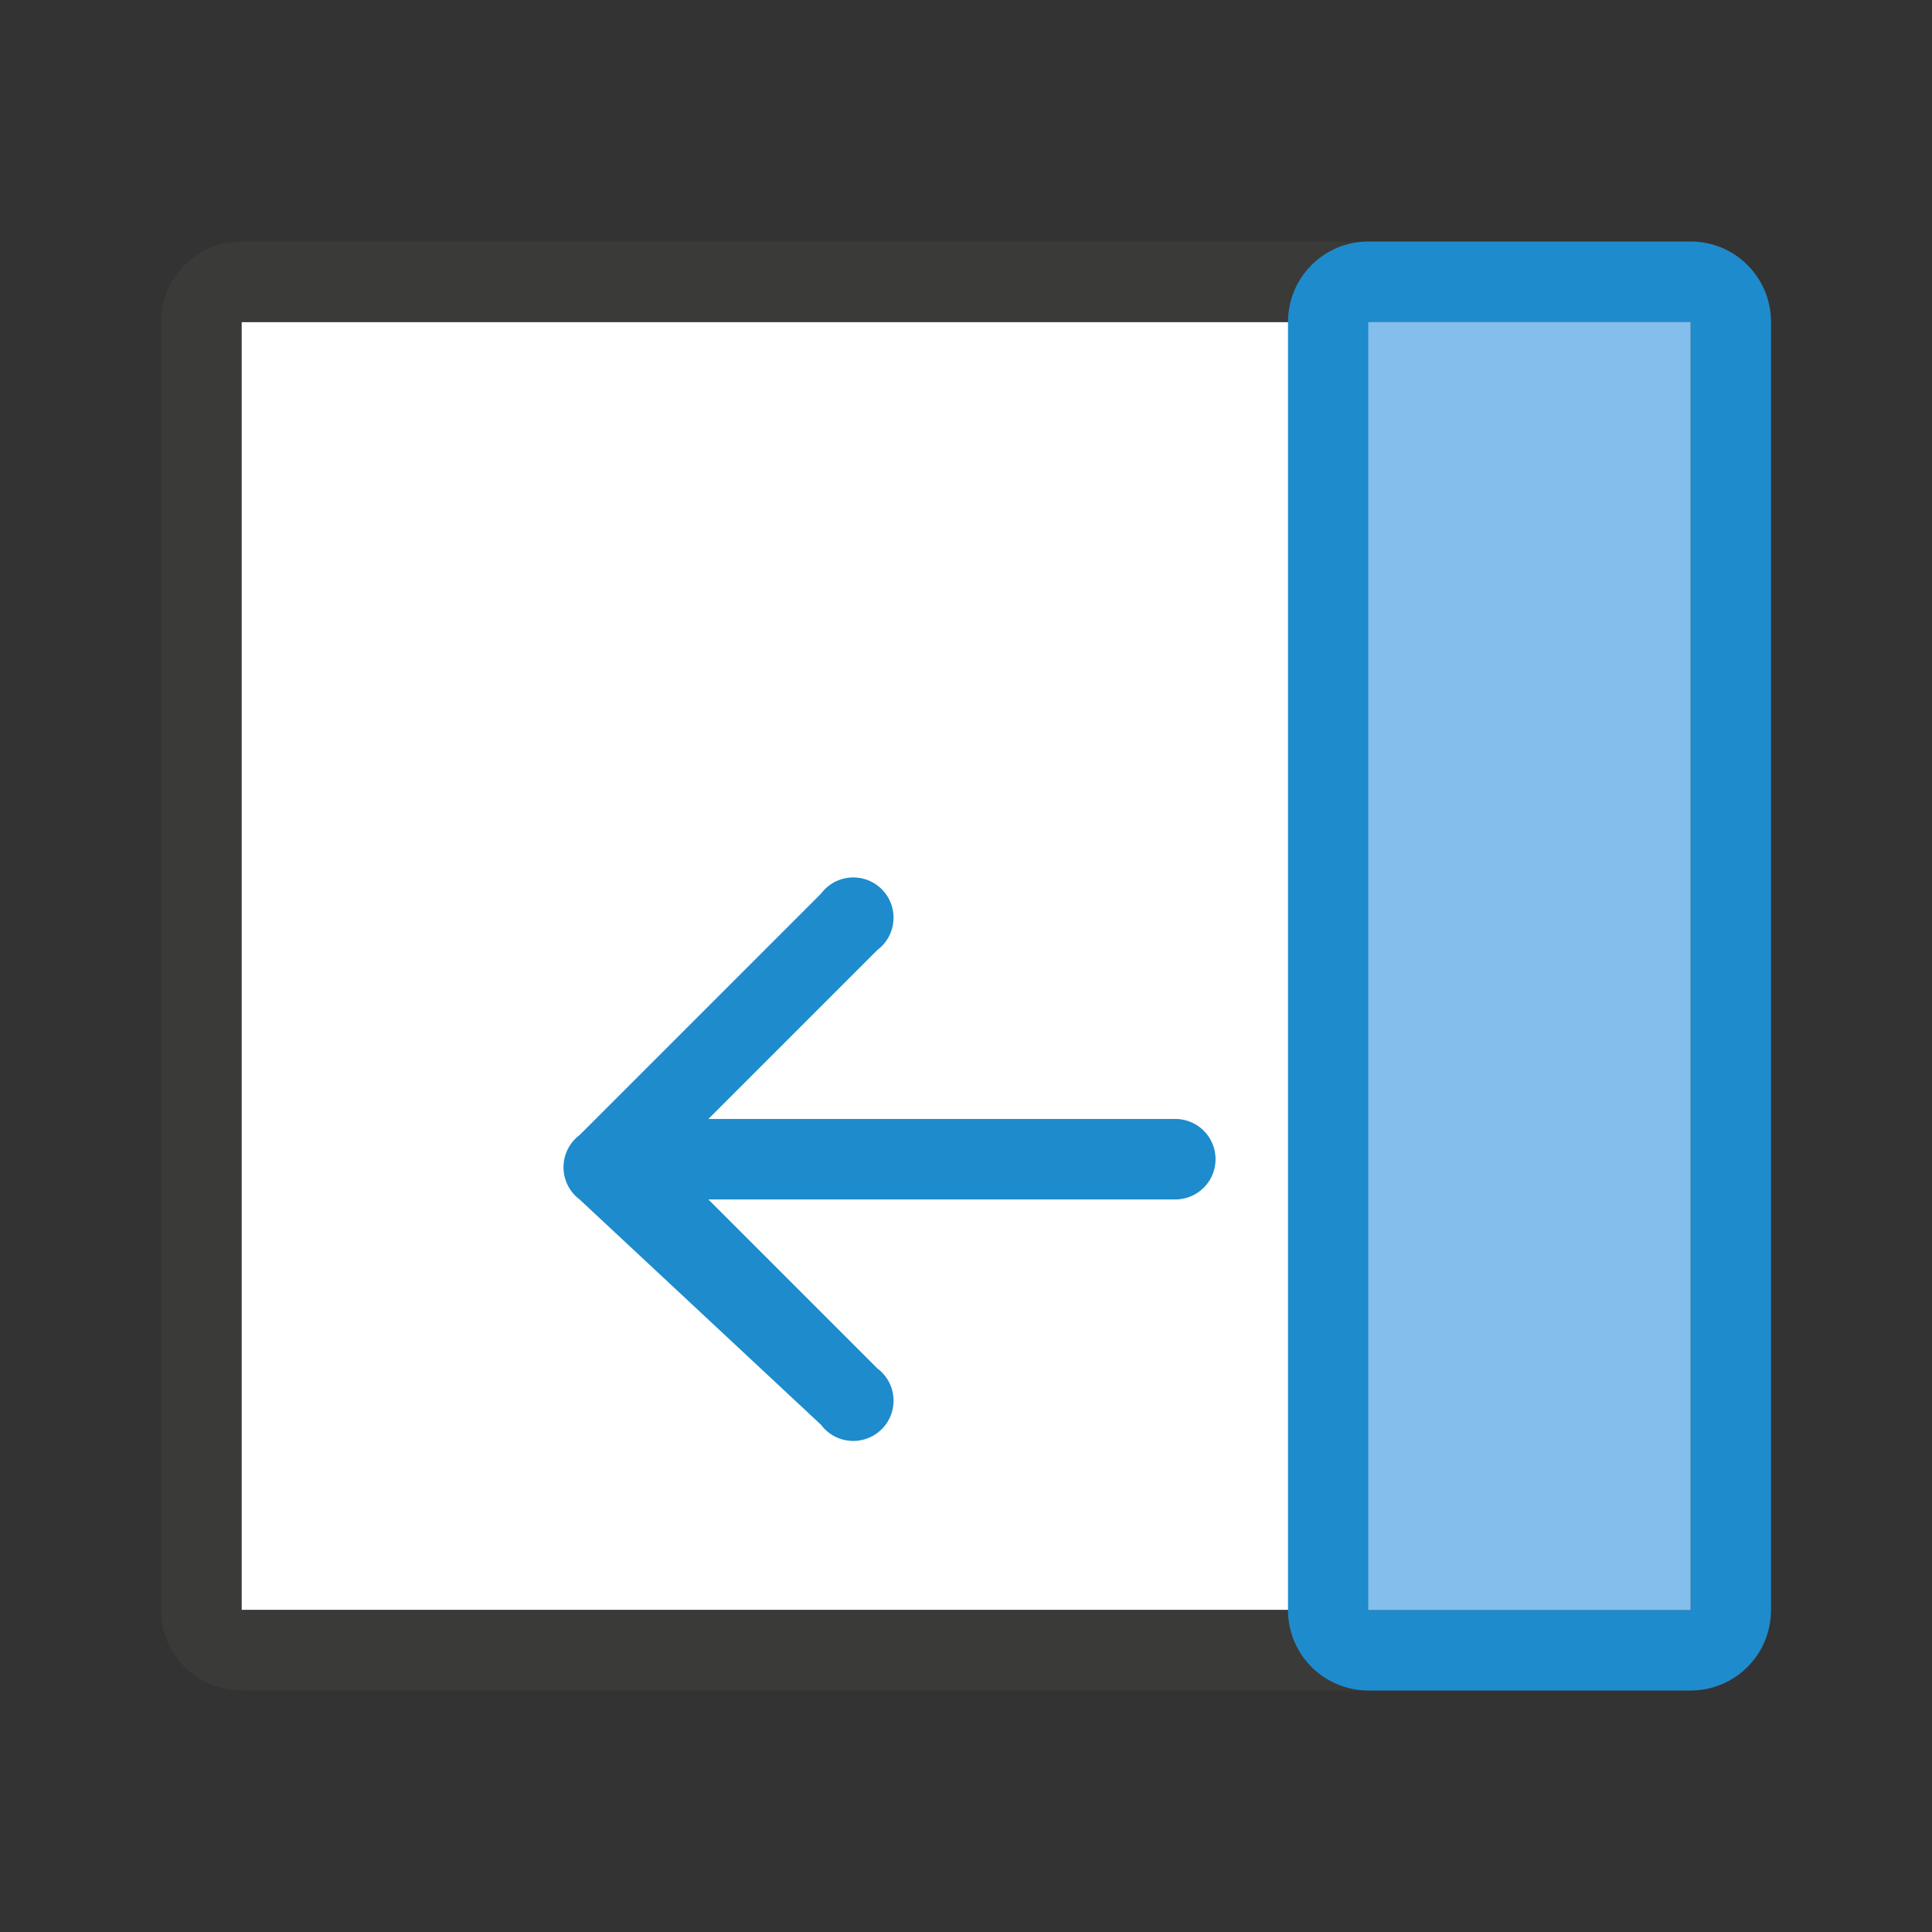 <svg viewBox="0 0 24 24" xmlns="http://www.w3.org/2000/svg">
  <rect x="0" y="0" width="24" height="24" fill="#333333" stroke="none"/>
  <path
     style="fill:#ffffff"
     d="M 3 4 L 3 20 L 21 20 L 21 4 L 3 4 z " />
  <path
     d="m 7,14.5 a 0.5,0.5 0 0 1 0.2,-0.4 l 3,-3 a 0.5,0.5 0 1 1 0.7,0.7 l -2.1,2.1 5.8,0 a 0.5,0.5 0 1 1 0,1 l -5.8,-0 2.1,2.1 a 0.5,0.5 0 1 1 -0.7,0.7 L 7.2,14.9 a 0.5,0.5 0 0 1 -0.2,-0.4 z"
     fill="#1e8bcd"
     />
  <path
     style="fill:#3a3a38"
     d="M 3 3 C 2.446 3 2 3.446 2 4 L 2 20 C 2 20.554 2.446 21 3 21 L 21 21 C 21.554 21 22 20.554 22 20 L 22 4 C 22 3.446 21.554 3 21 3 L 3 3 z M 3 4 L 21 4 L 21 20 L 3 20 L 3 4 z " />
  <path
     style="fill:#1e8bcd"
     d="M 17 3 C 16.446 3 16 3.446 16 4 L 16 20 C 16 20.554 16.446 21 17 21 L 21 21 C 21.554 21 22 20.554 22 20 L 22 4 C 22 3.446 21.554 3 21 3 L 17 3 z M 17 4 L 21 4 L 21 20 L 17 20 L 17 4 z " />
  <path
     style="fill:#83beec"
     d="M 17 4 L 17 20 L 21 20 L 21 4 L 17 4 z " />
</svg>
